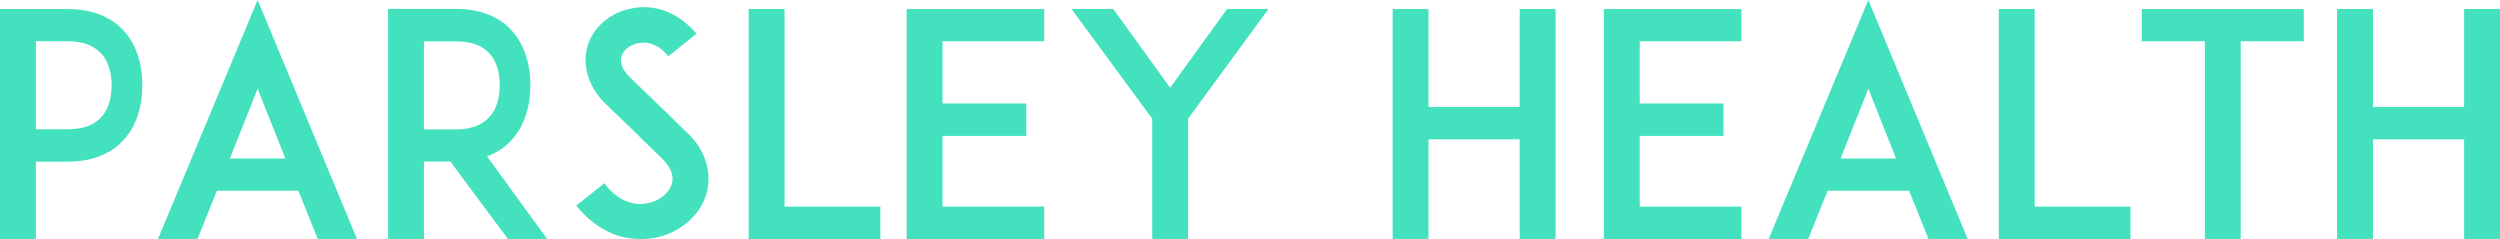 <?xml version="1.0" encoding="utf-8"?>
<!-- Generator: Adobe Illustrator 15.1.0, SVG Export Plug-In . SVG Version: 6.00 Build 0)  -->
<!DOCTYPE svg PUBLIC "-//W3C//DTD SVG 1.1//EN" "http://www.w3.org/Graphics/SVG/1.1/DTD/svg11.dtd">
<svg version="1.1" id="Layer_1" xmlns="http://www.w3.org/2000/svg" xmlns:xlink="http://www.w3.org/1999/xlink" x="0px" y="0px"
	 width="1455.88px" height="139.2px" viewBox="0 0 1455.88 139.2" enable-background="new 0 0 1455.88 139.2" xml:space="preserve">
<path fill-rule="evenodd" clip-rule="evenodd" fill="#43E1BD" d="M59.06,68.17c-4.32,4.73-10.81,7.09-19.45,7.09H20.88V24.01h18.73
	c8.64,0,15.13,2.54,19.45,7.27C63.92,36.73,65,44.37,65,49.64C65,55.09,63.92,62.72,59.06,68.17z M0,5.29v133.85h20.88v-45h18.73
	c17.65,0,27.8-7.19,32.96-13.31c6.87-7.75,10.31-18.65,10.31-31.19s-3.44-23.27-10.31-31.21C67.41,12.49,57.26,5.29,39.61,5.29
	H17.64H0z"/>
<path fill-rule="evenodd" clip-rule="evenodd" fill="#43E1BD" d="M133.86,92.34l16.17-40.68l16.17,40.68H133.86z M185.06,139.14
	h22.82L150.03,0L92,139.14h23l11.32-28.08h47.43L185.06,139.14z"/>
<path fill-rule="evenodd" clip-rule="evenodd" fill="#43E1BD" d="M246.88,75.34V24.09h18.81c8.68,0,15.19,2.36,19.35,7.09
	c5.06,5.45,5.96,13.08,5.96,18.53c0,5.27-0.9,12.91-5.96,18.36c-4.16,4.73-10.67,7.27-19.35,7.27H246.88z M283.59,91
	c7.23-2.52,12.01-6.66,15.07-10.26c6.64-7.76,10.22-18.67,10.22-31.03c0-12.54-3.58-23.44-10.22-31.2
	c-5.1-6.11-15.25-13.3-32.97-13.3h-22.05H226v133.93h20.88V94.06h15.37l33.52,45.08h22.83L283.59,91z"/>
<path fill-rule="evenodd" clip-rule="evenodd" fill="#43E1BD" d="M411.02,94.03c-1.98-6.35-5.94-12.33-11.7-17.59
	c-2.88-2.71-6.84-6.52-10.08-9.78l-22.32-21.58c-5.57-5.44-5.75-9.61-5.04-12.14c1.08-3.81,5.04-6.89,9.72-7.8
	c3.78-0.71,10.8-0.71,17.64,7.61l16.38-13.1c-5.22-6.19-11.34-10.61-18.18-13.27c-6.48-2.3-13.32-2.84-19.8-1.41
	c-5.94,1.06-11.42,3.71-15.85,7.43c-4.77,4.07-8.13,9.02-9.73,14.73c-1.6,5.44-1.42,11.43,0.36,17.05
	c1.77,5.8,5.13,11.24,10.08,16.13l16.22,15.59c0.72,0.73,10.44,10.33,16.38,15.95c3.78,3.63,7.92,9.07,6.12,15.23
	c-1.62,5.44-7.2,9.97-14.04,11.24c-3.96,0.88-8.28,0.53-12.24-1.08c-4.83-1.82-9.25-5.44-12.97-10.52l-16.37,13.01
	c6.29,7.89,13.54,13.33,21.86,16.66c4.96,1.93,10.36,2.81,15.76,2.81c2.7,0,5.4-0.18,8.1-0.7c14.58-2.81,26.28-12.81,30.06-25.62
	C413.18,106.72,413,100.19,411.02,94.03z"/>
<polygon fill-rule="evenodd" clip-rule="evenodd" fill="#43E1BD" points="512.68,120.31 456.88,120.31 456.88,5.26 436,5.26 
	436,139.19 456.7,139.19 512.68,139.19 "/>
<polygon fill-rule="evenodd" clip-rule="evenodd" fill="#43E1BD" points="548.88,24.01 608.1,24.01 608.1,5.29 548.7,5.29 528,5.29 
	528,139.19 548.7,139.19 608.1,139.19 608.1,120.31 548.88,120.31 548.88,79.14 597.66,79.14 597.66,60.26 548.88,60.26 "/>
<polygon fill-rule="evenodd" clip-rule="evenodd" fill="#43E1BD" points="738.68,5.26 714.56,5.26 681.44,51.09 648.32,5.26 
	624.02,5.26 671,69.13 671,139.14 691.88,139.14 691.88,69.13 "/>
<polygon fill-rule="evenodd" clip-rule="evenodd" fill="#43E1BD" points="905.88,5.26 885,5.26 885,62.26 831.88,62.26 831.88,5.26 
	811,5.26 811,139.14 831.88,139.14 831.88,81.14 885,81.14 885,139.14 905.88,139.14 "/>
<polygon fill-rule="evenodd" clip-rule="evenodd" fill="#43E1BD" points="954.88,24.01 1014.1,24.01 1014.1,5.29 954.7,5.29 
	934,5.29 934,139.19 954.7,139.19 1014.1,139.19 1014.1,120.31 954.88,120.31 954.88,79.14 1003.66,79.14 1003.66,60.26 
	954.88,60.26 "/>
<path fill-rule="evenodd" clip-rule="evenodd" fill="#43E1BD" d="M1071.86,92.34l16.17-40.68l16.17,40.68H1071.86z M1123.06,139.14
	h22.82L1088.03,0L1030,139.14h23l11.32-28.08h47.43L1123.06,139.14z"/>
<polygon fill-rule="evenodd" clip-rule="evenodd" fill="#43E1BD" points="1240.68,120.31 1184.88,120.31 1184.88,5.26 1164,5.26 
	1164,139.19 1184.7,139.19 1240.68,139.19 "/>
<polygon fill-rule="evenodd" clip-rule="evenodd" fill="#43E1BD" points="1341.6,5.29 1247.28,5.29 1247.28,24.01 1284,24.01 
	1284,139.14 1304.88,139.14 1304.88,24.01 1341.6,24.01 "/>
<polygon fill-rule="evenodd" clip-rule="evenodd" fill="#43E1BD" points="1455.88,5.26 1435,5.26 1435,62.26 1381.88,62.26 
	1381.88,5.26 1361,5.26 1361,139.14 1381.88,139.14 1381.88,81.14 1435,81.14 1435,139.14 1455.88,139.14 "/>
</svg>
